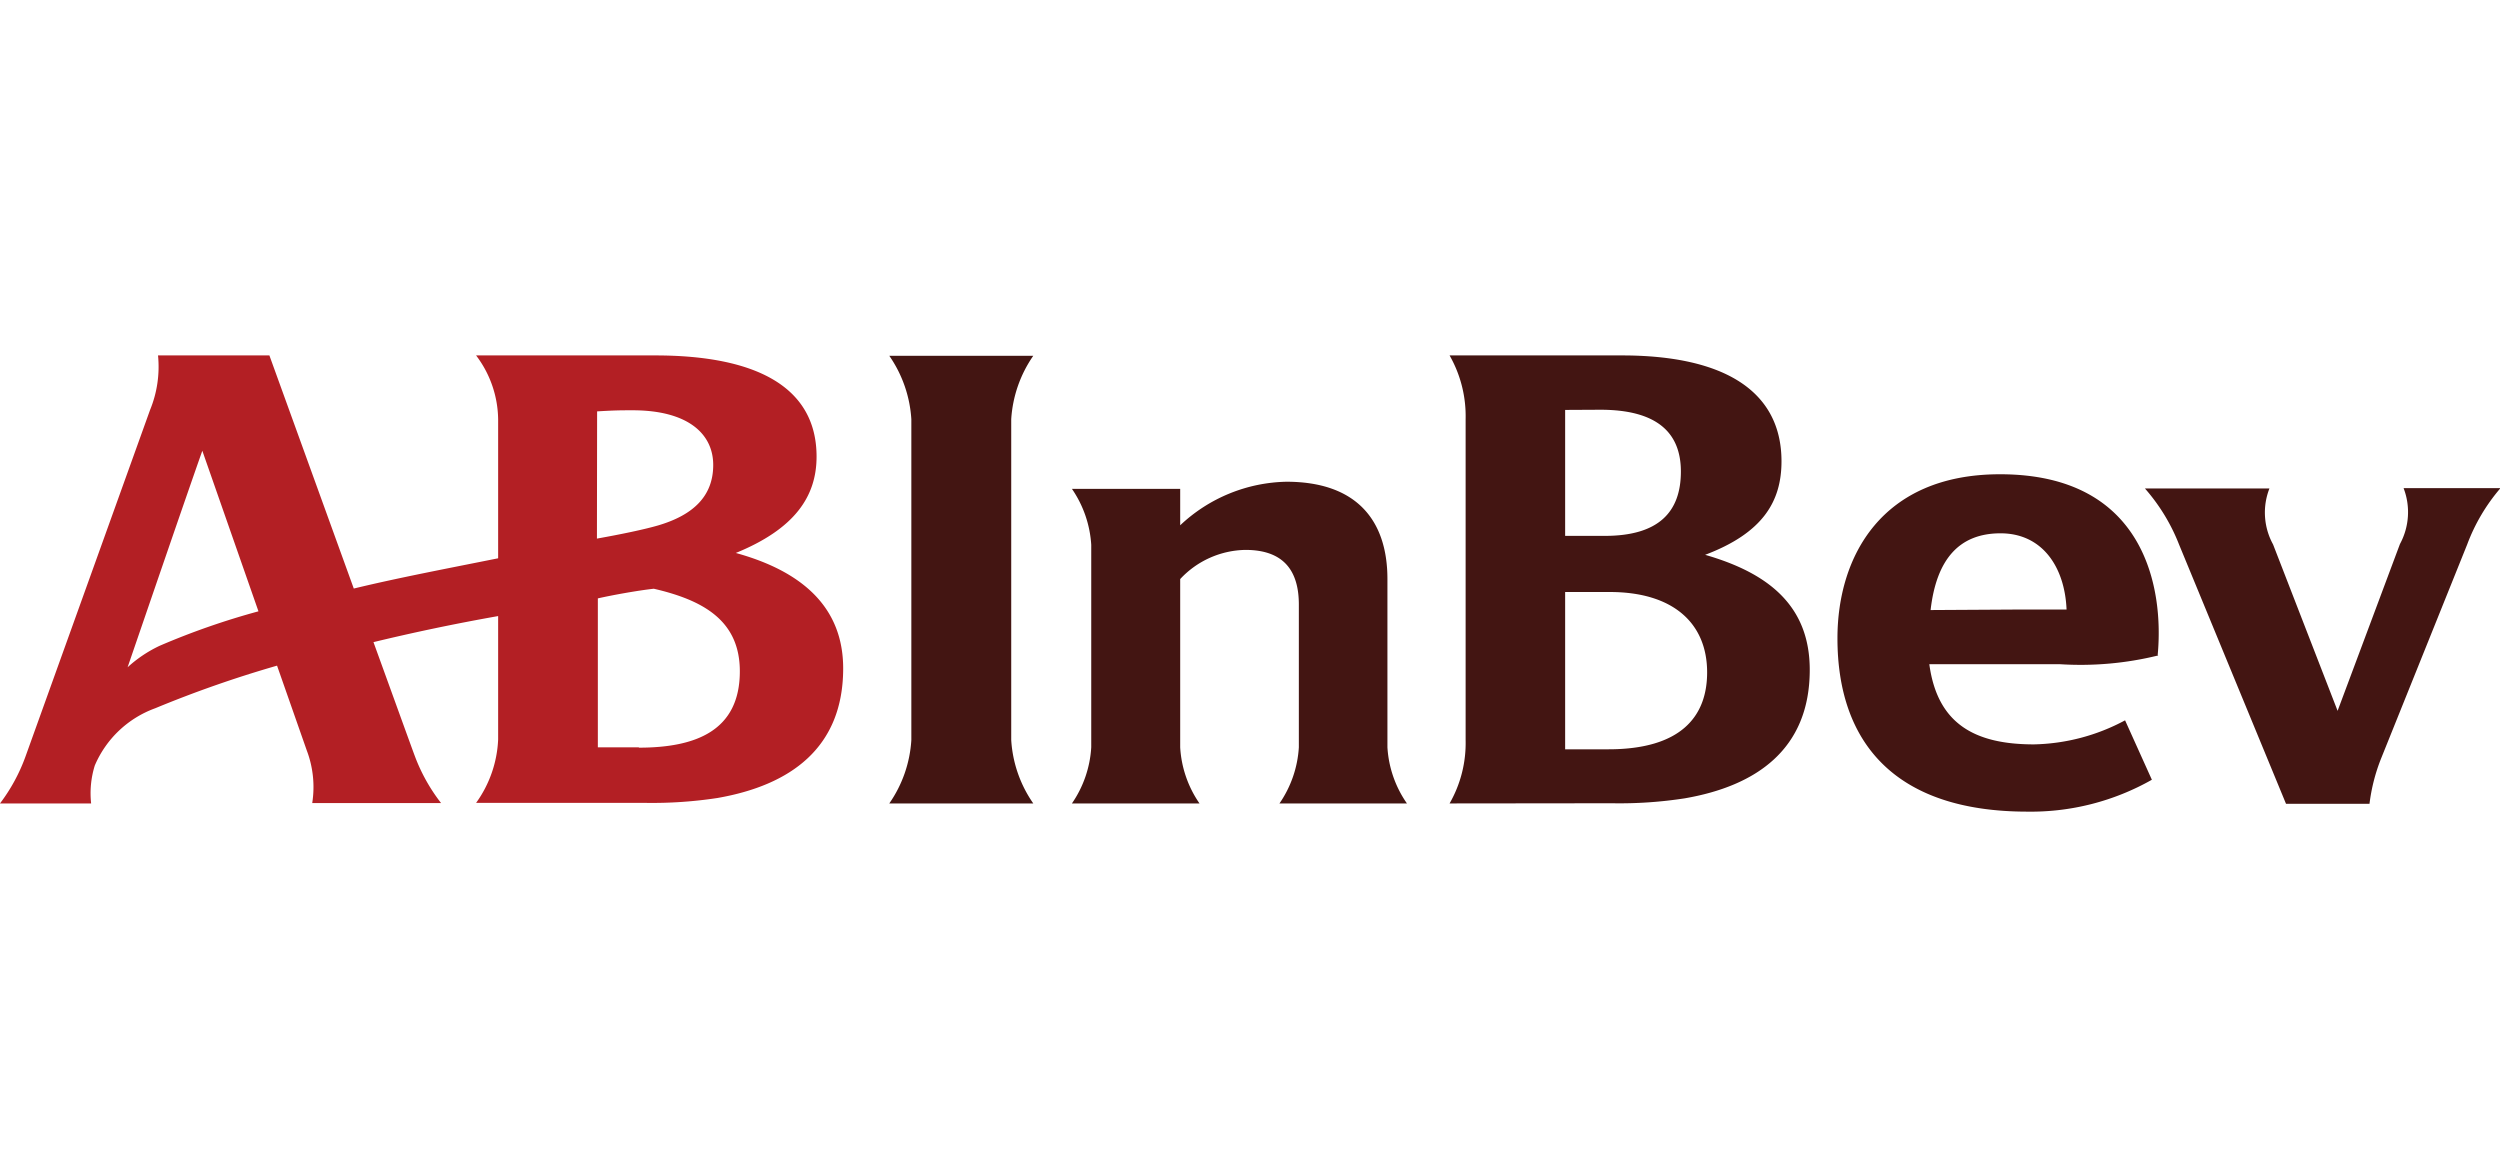 <svg xmlns="http://www.w3.org/2000/svg" width="137.16" height="64" viewBox="0 0 137.16 64"><defs><style>.a{fill:#b31f24;}.b{fill:#431512;}</style></defs><path class="a" d="M40.34,30.35c3.25-1.32,4.46-3.1,4.46-5.3,0-3.84-3.35-5.55-8.85-5.55H26.12A5.91,5.91,0,0,1,27.33,23v7.63c-2.89.58-5.48,1.07-7.92,1.66L14.78,19.5H8.67a6.25,6.25,0,0,1-.44,3L1.39,41.53A9.74,9.74,0,0,1,0,44.08H5A5.13,5.13,0,0,1,5.2,42a5.73,5.73,0,0,1,3.31-3.14,63,63,0,0,1,6.69-2.34l1.63,4.65a5.66,5.66,0,0,1,.3,2.89H24.2a9.76,9.76,0,0,1-1.43-2.55c-.17-.45-1.09-3-2.28-6.28,2.15-.52,4.41-1,6.84-1.43v6.77a6.41,6.41,0,0,1-1.21,3.48h9.34a23.67,23.67,0,0,0,3.91-.27c4-.7,6.89-2.75,6.89-7.11,0-3.34-2.23-5.33-5.92-6.34M8.76,35.43A7.07,7.07,0,0,0,7,36.61c1.35-3.93,3.2-9.33,4.1-11.88l3.08,8.81A40.61,40.61,0,0,0,8.76,35.43Zm24-12.86c1-.06,1.32-.06,1.95-.06,3,0,4.42,1.27,4.42,3s-1.12,2.75-3,3.31c-.78.23-2.09.5-3.38.73ZM35.05,41H32.8V32.83c.84-.19,2.18-.43,3.07-.53,2.72.63,4.72,1.75,4.72,4.53,0,3.24-2.38,4.19-5.54,4.19"/><path class="b" d="M48.79,44.08A6.8,6.8,0,0,0,50,40.6V23a6.85,6.85,0,0,0-1.21-3.48h7.9A6.85,6.85,0,0,0,55.48,23V40.6a6.8,6.8,0,0,0,1.21,3.48Z"/><path class="b" d="M137.16,26.78h-5.29a3.67,3.67,0,0,1-.2,3.07L128.25,39l-3.54-9.13a3.63,3.63,0,0,1-.2-3.07h-6.83a10.39,10.39,0,0,1,1.87,3.07l5.87,14.23H130a10,10,0,0,1,.63-2.47h0l4.73-11.76a10.23,10.23,0,0,1,1.81-3.07"/><path class="b" d="M118.38,35.93c.34-3.61-.66-9.91-8.65-9.91-6.52,0-8.92,4.54-8.92,9,0,5.64,3.07,9.51,10.42,9.51a13.46,13.46,0,0,0,6.83-1.75l-1.47-3.26a11,11,0,0,1-5,1.32c-3.28,0-5.3-1.15-5.74-4.4H113a17.8,17.8,0,0,0,5.41-.48m-12.49-2.49c.32-2.79,1.57-4.21,3.84-4.21s3.52,1.82,3.62,4.18c0,0-1,0-2.39,0Z"/><path class="b" d="M70.19,44.08h7A6,6,0,0,1,76.12,41V31.77c0-3.31-1.78-5.34-5.54-5.34a8.74,8.74,0,0,0-5.83,2.39v-2H58.81a6.08,6.08,0,0,1,1.06,3.07V41a6.05,6.05,0,0,1-1.06,3.08h7A6,6,0,0,1,64.75,41V31.77a5,5,0,0,1,3.58-1.6c2.14,0,2.93,1.19,2.93,3V41a6.06,6.06,0,0,1-1.07,3.09"/><path class="b" d="M88.32,32.48c3.45,0,5.34,1.69,5.34,4.41,0,2.44-1.46,4.22-5.42,4.22H85.87V32.48Zm-.52-10c3,0,4.42,1.17,4.42,3.39S91,29.4,88.05,29.4c-.56,0-1.58,0-2.18,0V22.49Zm.63,21.59a23.38,23.38,0,0,0,4-.27c3.94-.68,6.86-2.7,6.86-7.05,0-3.49-2.23-5.3-5.74-6.31,3.14-1.19,4.19-2.9,4.19-5.13,0-3.84-3.12-5.81-8.76-5.81H79.53A6.73,6.73,0,0,1,80.41,23V40.6a6.66,6.66,0,0,1-.88,3.48Z"/></svg>